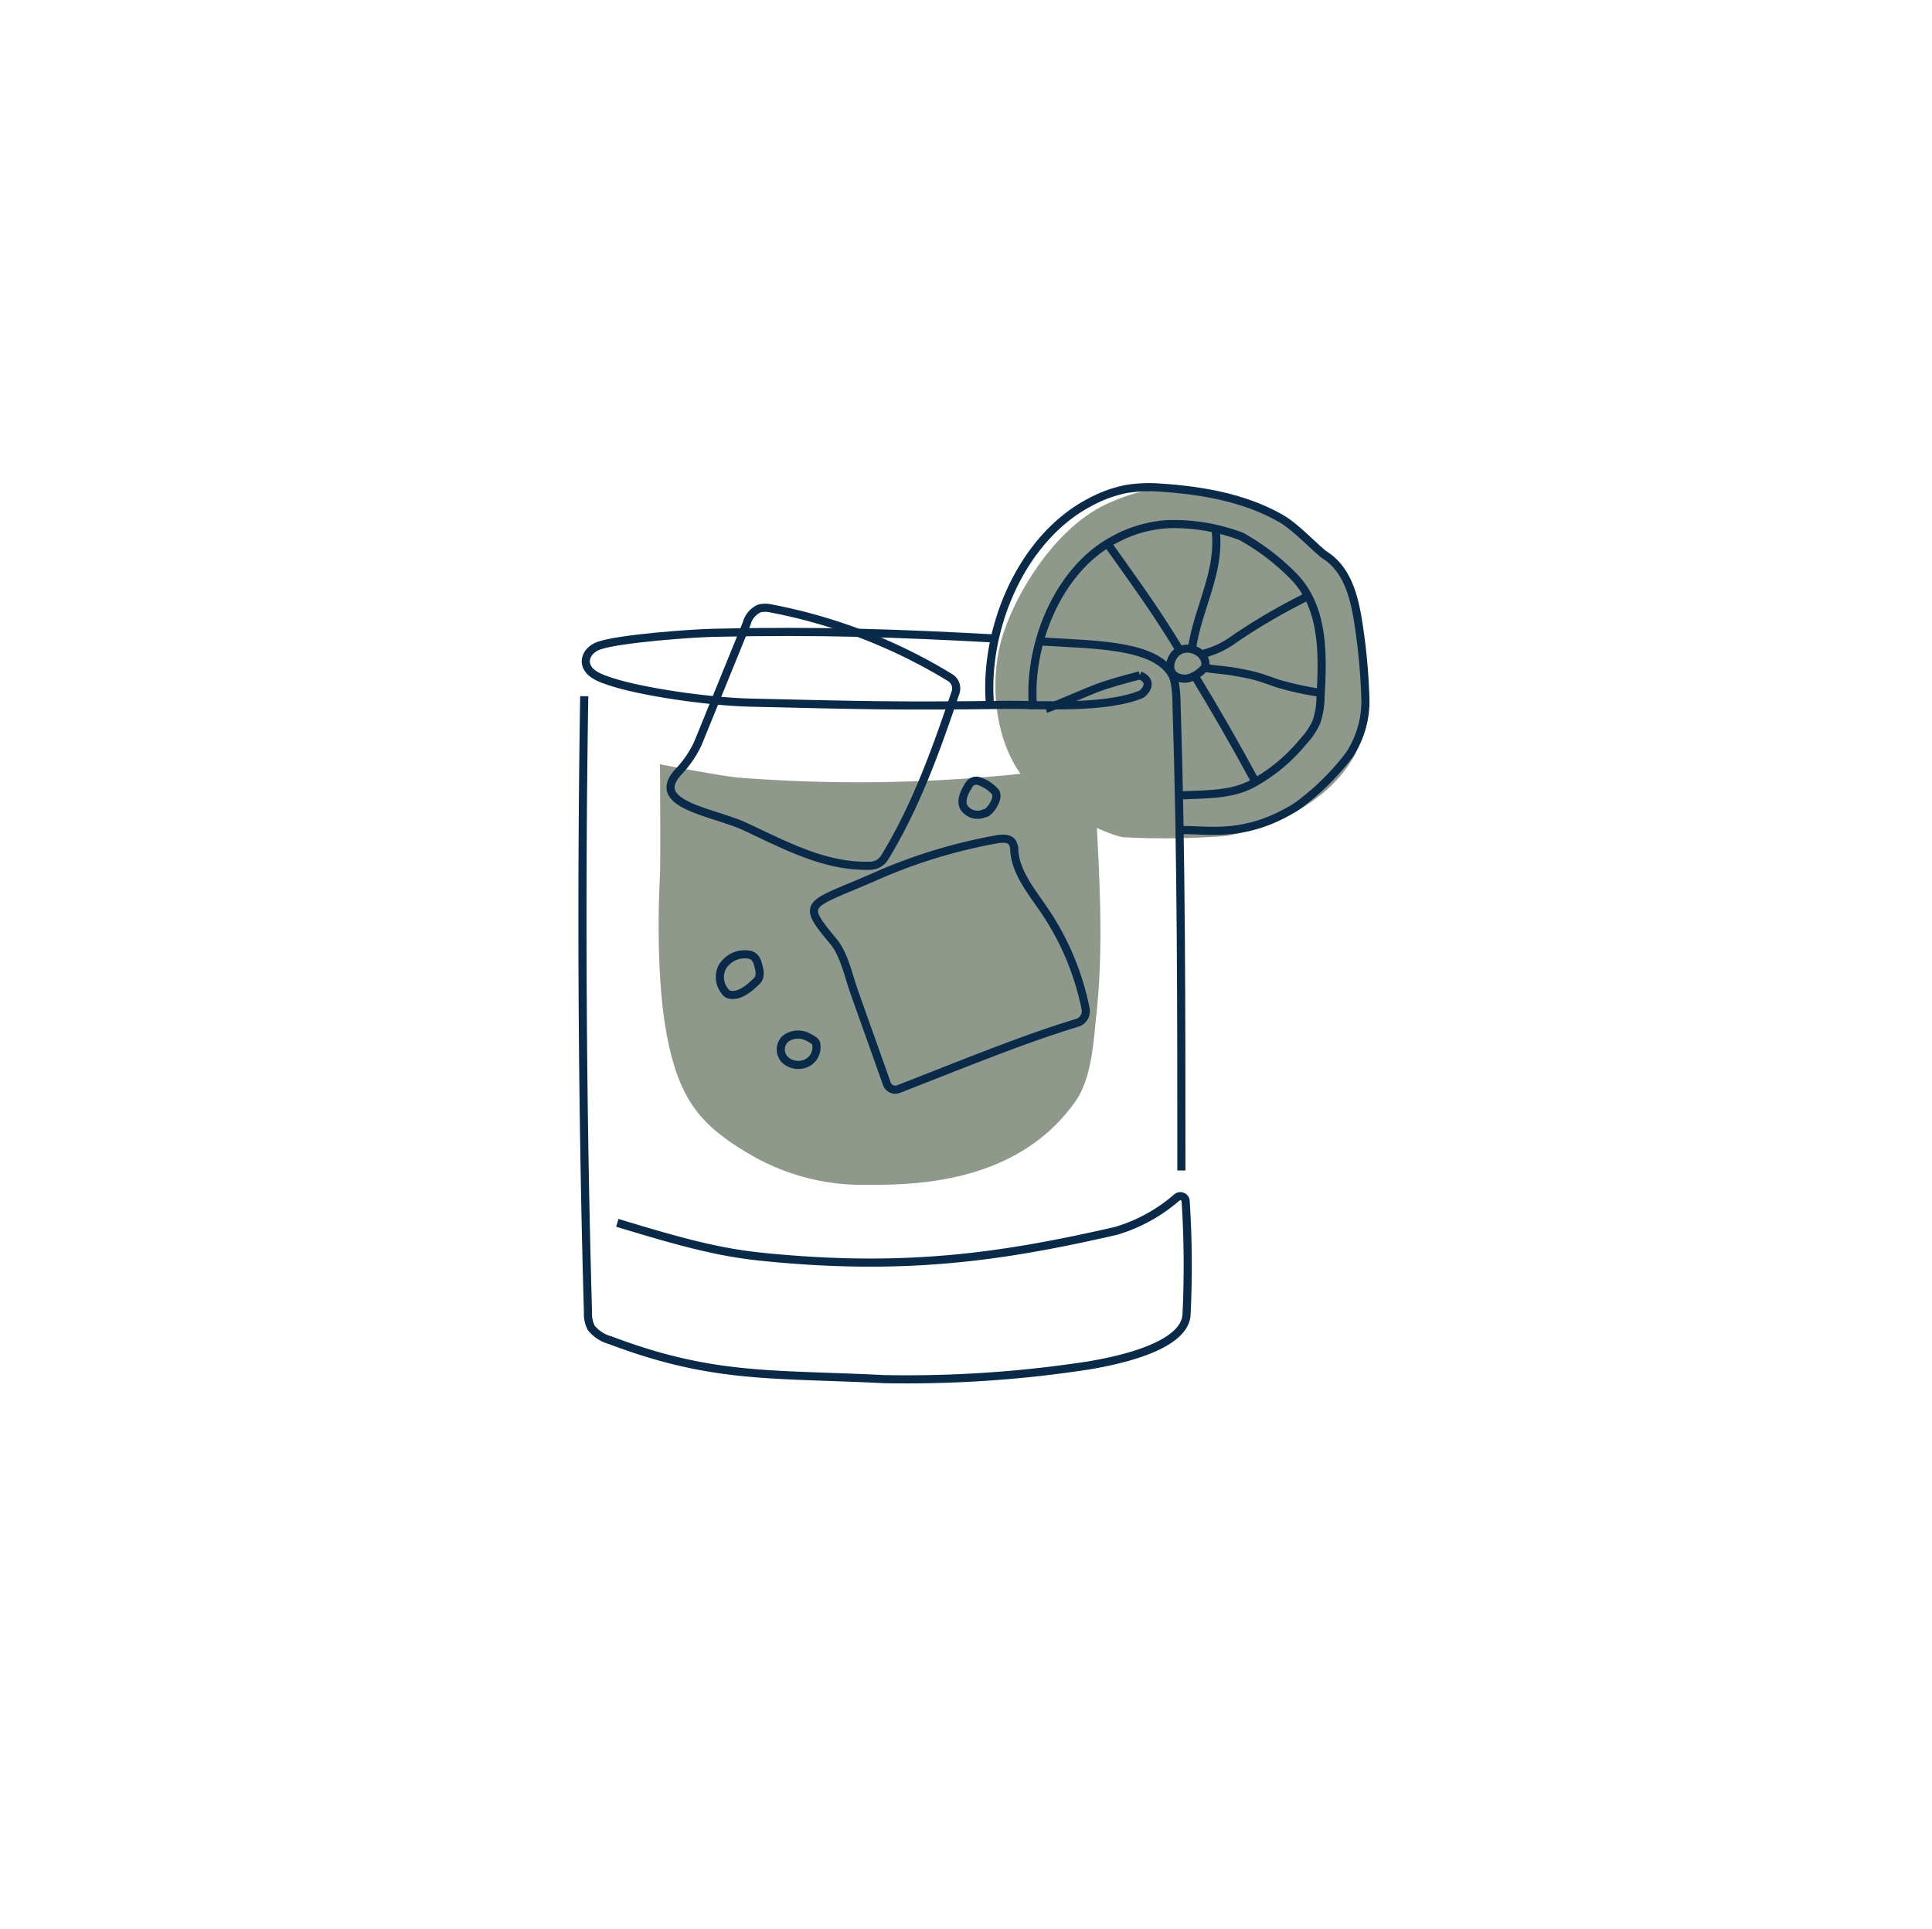 <svg xmlns="http://www.w3.org/2000/svg" viewBox="0 0 237.7 237.32"><defs><style>.cls-1{isolation:isolate;}.cls-2{opacity:0.73;}.cls-3{opacity:0.75;}.cls-4{opacity:0.04;mix-blend-mode:multiply;}.cls-5{opacity:0.8;}.cls-6{opacity:0.1;mix-blend-mode:hue;}.cls-7{opacity:0.85;}.cls-8{opacity:0.88;}.cls-9{opacity:0.95;}.cls-10{opacity:0.83;}.cls-11{opacity:0.93;}.cls-12{opacity:0.46;}.cls-13{fill:#8e998b;}.cls-14{fill:none;stroke:#092a49;stroke-linejoin:round;}</style></defs><title>covaya_icons</title><g class="cls-1"><g id="ICONS"><g id="PINK_BKGD" data-name="PINK BKGD"><path class="cls-13" d="M123,79.53c1.13-5,6.18-14.33,13.22-17.55,5.28-2.42,8-1.91,11.78-1.55a37,37,0,0,1,8,2.47c1.79,1.14,8,5,9.6,9.22a36.44,36.44,0,0,1,2.13,10.18c.21,3.43.52,7.64-1.09,10.65-3,5.52-9.65,8.79-15.73,9.89a97.68,97.68,0,0,1-12.61.17c-1.73-.19-6.64-2.52-10-5C122.72,93.92,121.64,85.47,123,79.53Z"/><path class="cls-13" d="M82,127.14c1.56,8.38,4.34,11.48,10.67,15.11a27.28,27.28,0,0,0,13.14,3.52c5.41,0,19,.39,26.51-10.28,2.05-2.93,2.22-7.46,2.59-10.86,1.08-10.1.05-20.47-.32-30.6A190.8,190.8,0,0,1,91,95.68c-2-.15-9.8-1.65-9.8-1.65s.08,11.85,0,13.59C80.9,113.51,80.93,121.3,82,127.14Z"/></g><g id="LINES"><path class="cls-14" d="M71.88,85.65c-.4,24.79-.25,51,.46,75.81a3.77,3.77,0,0,0,.4,1.9,4.54,4.54,0,0,0,2.36,1.53c12.62,4.78,19.9,4.09,33.61,4.78A146.9,146.9,0,0,0,133.85,168c5.63-.93,11.86-2.81,12.13-6.21a123.08,123.08,0,0,0-.11-14.08.66.66,0,0,0-1.09-.38,20.06,20.06,0,0,1-7.47,4.1c-14,3.21-26.07,5-43.75,3.17-5.21-.54-9.94-1.82-17.61-4.16"/><path class="cls-14" d="M122.37,78.55c-11.65-.63-21.41-1-34.55-.7-2.73.06-11.64.71-14.12,1.58-1.77.61-2.48,2.67-.16,3.81,3.38,1.67,13.49,3.08,18.68,3.2,13.87.32,18,.46,31.9.27,4,0,12,.53,16.34-1.32.14-.06,1.73-1.47-.22-2.31"/><path class="cls-14" d="M145.35,144c0-19.46,0-39.07-.59-57.08,0-.35,0-3-.56-3.93-1.47-2.51-5.15-3.44-11.51-3.81l-4.88-.28"/><path class="cls-14" d="M122.56,103.27c.73-.13,1.65-.18,2,.4a1.88,1.88,0,0,1,.23,1c.2,2.71,2.12,5,3.67,7.29a33.11,33.11,0,0,1,5.12,12.22,1.5,1.5,0,0,1-1.11,1.67c-5.07,1.55-10,3.47-14.9,5.38l-7,2.75a1.1,1.1,0,0,1-1.44-.6l-4-11.25c-.68-1.88-1.26-4.71-2.57-6.28-4.07-4.88-3.28-4.39,4.59-7.78A65.64,65.64,0,0,1,122.56,103.27Z"/><path class="cls-14" d="M108.82,105.53c3.9-6.36,6.38-13.37,8.75-20.36a1.56,1.56,0,0,0-.68-1.81,65.93,65.93,0,0,0-22-8.5,3.05,3.05,0,0,0-1.47,0,2.81,2.81,0,0,0-1.56,1.87l-6,14.74a13,13,0,0,1-2.29,3.38c-4,4.18,4.24,5,8.25,6.91,4.75,2.22,9.71,4.91,15.17,4.75A2.1,2.1,0,0,0,108.82,105.53Z"/><path class="cls-14" d="M93.11,120.69c.55-.54.35-1.4.12-2.12a1.65,1.65,0,0,0-.55-.92,1.48,1.48,0,0,0-.65-.22A3.2,3.2,0,0,0,88.85,119a2.74,2.74,0,0,0,.66,3.28C90.77,122.81,92.2,121.6,93.11,120.69Z"/><path class="cls-14" d="M100.39,128.3a2.16,2.16,0,0,1-1,2.41,2.41,2.41,0,0,1-2.8-.32,1.8,1.8,0,0,1,0-2.55,2.53,2.53,0,0,1,2.3-.46C99.25,127.47,100.29,128,100.39,128.3Z"/><path class="cls-14" d="M122.48,97.45a4.72,4.72,0,0,0-2.09-1.37,1.07,1.07,0,0,0-1.21.53c-.5.81-1,1.77-.64,2.63a2,2,0,0,0,2.6.8C121.59,100.16,123,98.3,122.48,97.45Z"/><path class="cls-14" d="M121.85,87.16c-1-9.14,3.49-20.67,12.08-25.28a16,16,0,0,1,4.59-1.71A17.83,17.83,0,0,1,142.9,60c5.09.34,10.31,1.28,14.65,3.76,1.84,1,4.5,3.91,5.51,4.57,2.66,1.72,3.52,5,4,7.93a73.84,73.84,0,0,1,.91,9.27A12,12,0,0,1,166,92.89a31.12,31.12,0,0,1-5.58,5.66,11.27,11.27,0,0,1-1.85,1.24c-6,3.4-10.56,2.18-13.28,2.35"/><path class="cls-14" d="M127.12,87.21c-.77-7.52,2.93-17.17,10.06-20.86a15.52,15.52,0,0,1,6.66-1.87A23.52,23.52,0,0,1,152.73,66a28.22,28.22,0,0,1,6.52,5c3.68,3.86,3.51,9.62,3.22,14.76a9.74,9.74,0,0,1-.51,3.07,9,9,0,0,1-1.64,2.42,21,21,0,0,1-6.39,5.25c-2.53,1.26-5.05,1.2-9,1.37"/><path class="cls-14" d="M147,83.17q3.87,6.35,7.38,12.86"/><path class="cls-14" d="M136.26,66.88c3.66,5.17,5.63,7.78,8.92,13.16"/><path class="cls-14" d="M147.75,80.51a11.08,11.08,0,0,0,4.17-1.93,73.93,73.93,0,0,1,8.76-5.11"/><path class="cls-14" d="M149.54,65c.7,5.31-2.08,9.51-2.9,14.8"/><path class="cls-14" d="M162.5,85.24a36.09,36.09,0,0,1-5.29-1.15c-.86-.29-1.72-.62-2.6-.87s-1.74-.4-2.62-.56c-1.41-.25-2.36-.25-3.77-.5"/><path class="cls-14" d="M145.18,80c1.34-.63,3.15.33,3.13,1.73a.75.75,0,0,1-.09.39.91.91,0,0,1-.21.23,4.09,4.09,0,0,1-1.77,1.09,2.25,2.25,0,0,1-1.57-.22c-1.25-.7-.65-2.68.51-3.22"/><path class="cls-14" d="M140.24,83.08c-1.71.46-3.81,1-5.46,1.64-.75.27-5.34,2.27-6.11,2.49"/></g></g></g></svg>
